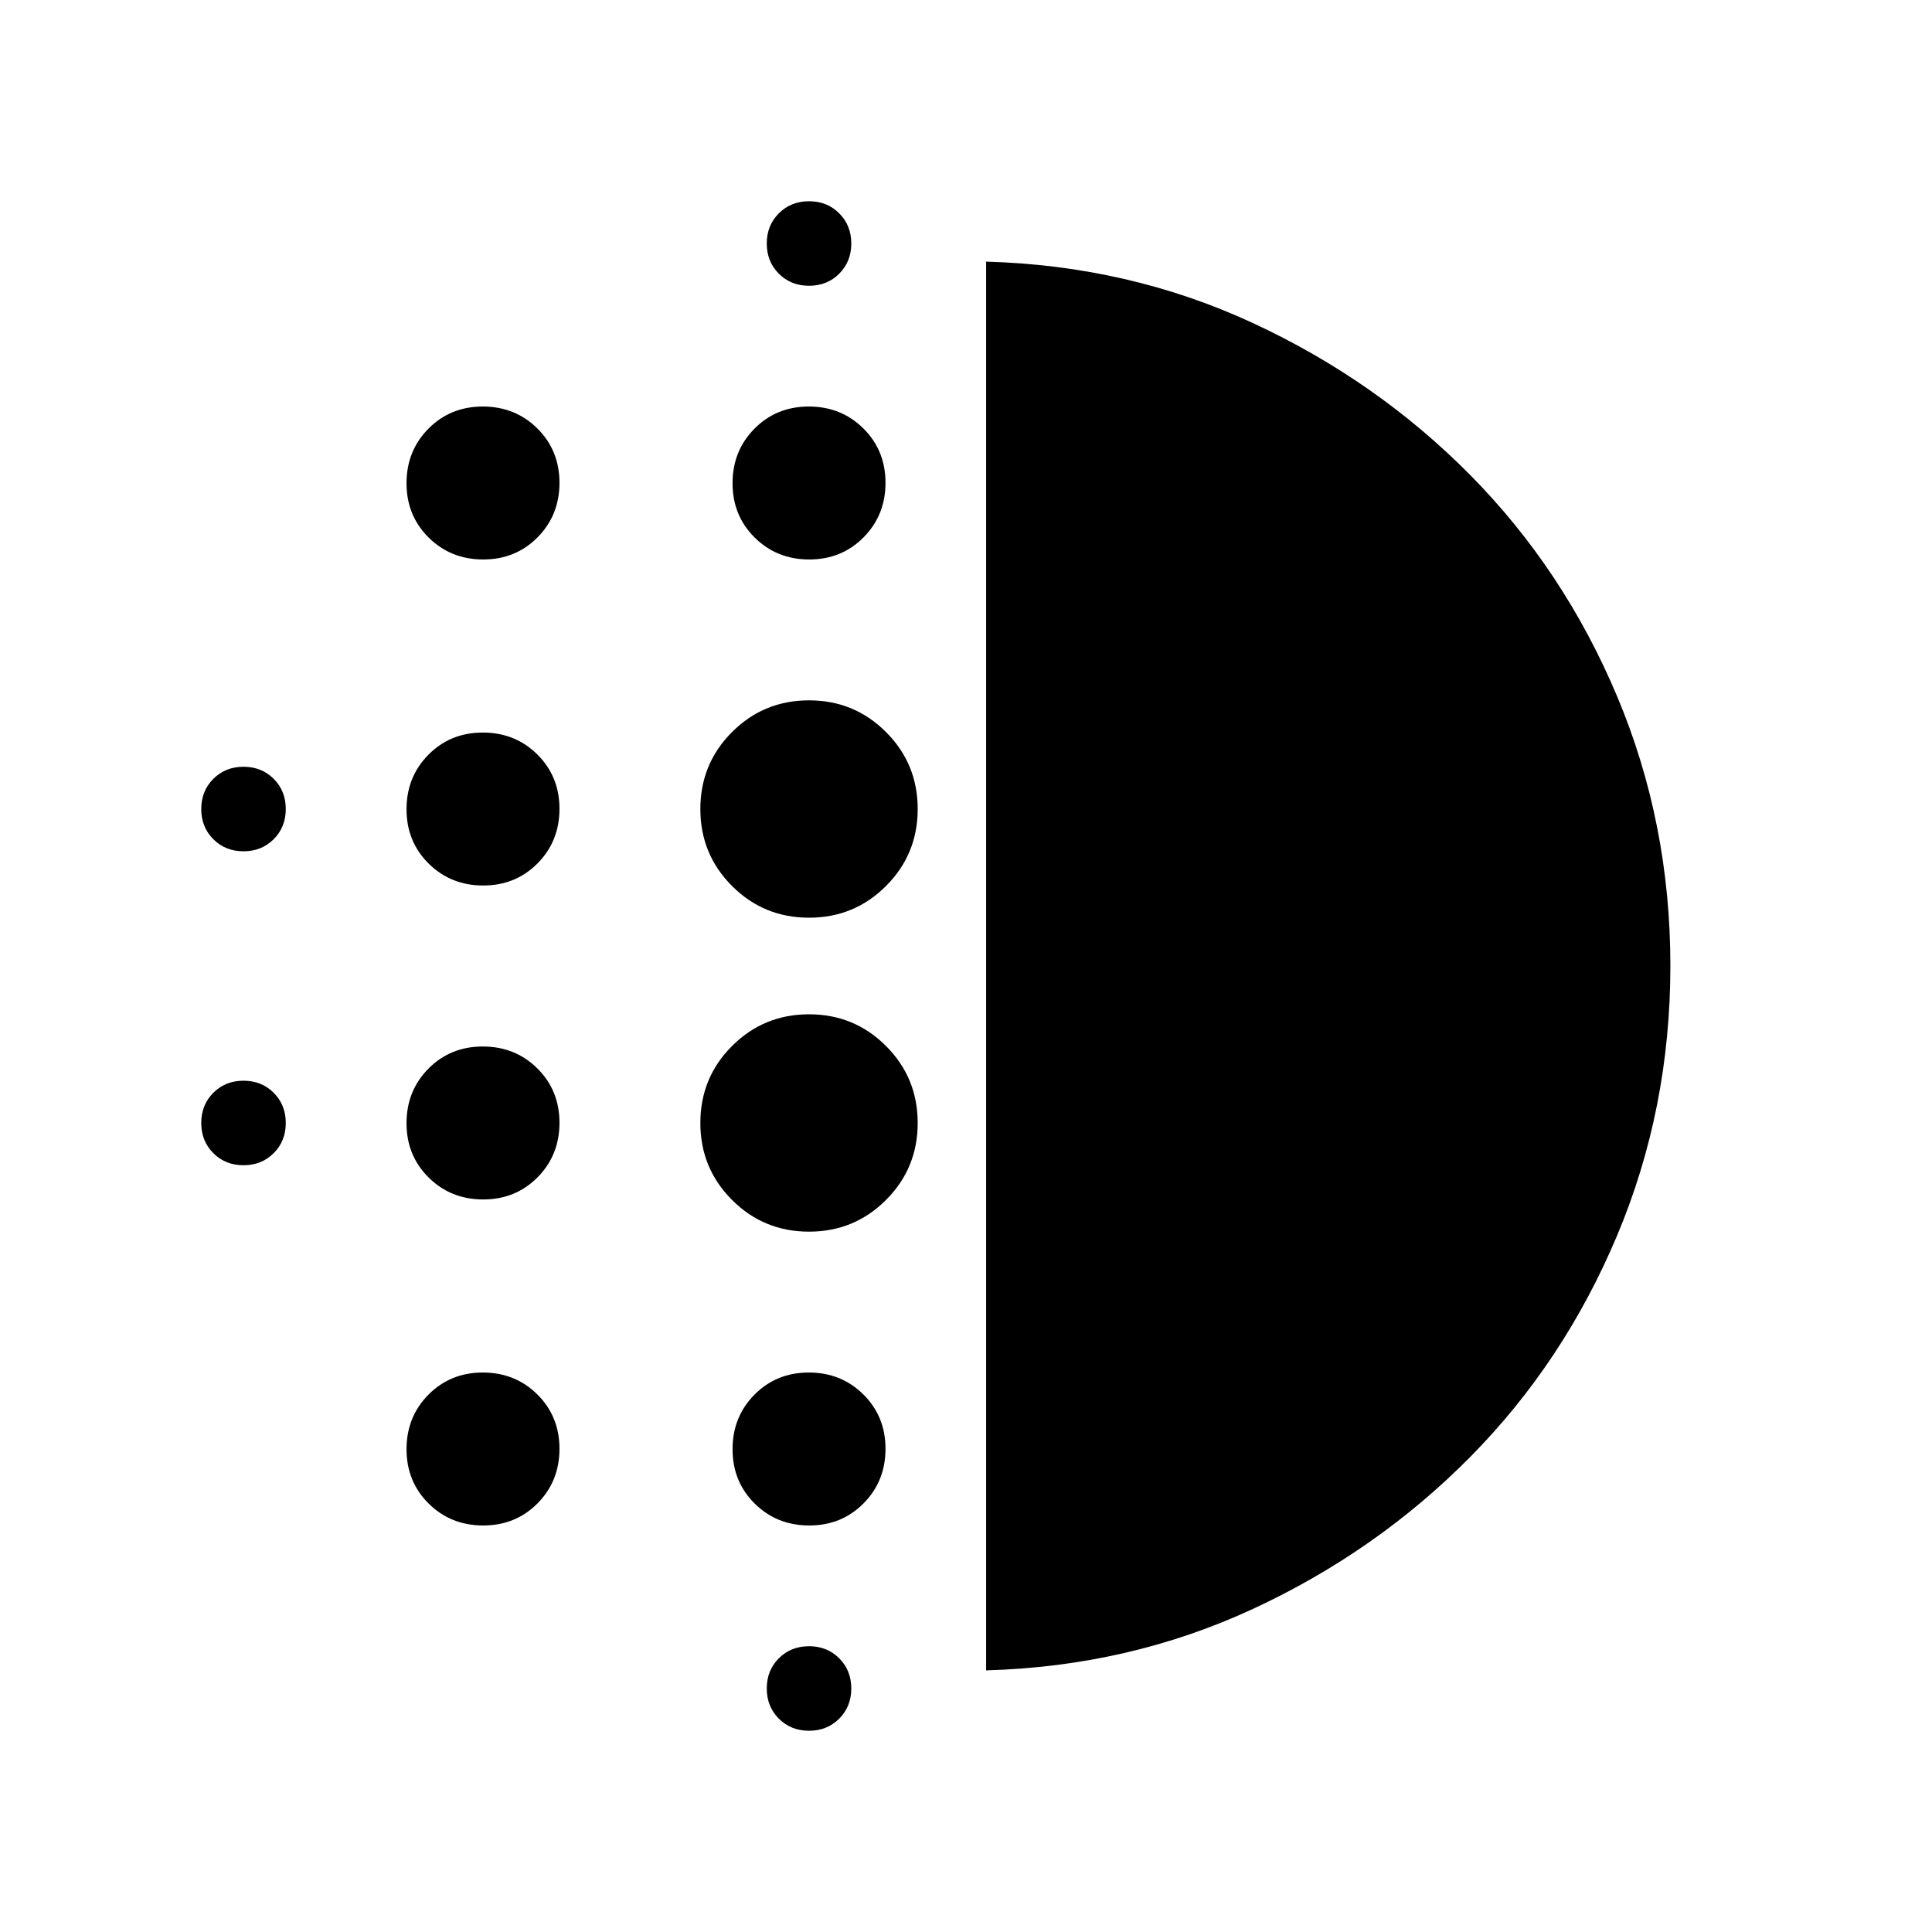 <svg xmlns="http://www.w3.org/2000/svg" width="48" height="48" viewBox="0 -960 960 960" fill="currentColor">
    <path
        d="M240.11-364Q224-364 213-374.89q-11-10.9-11-27Q202-418 212.89-429q10.9-11 27-11Q256-440 267-429.11q11 10.9 11 27Q278-386 267.11-375q-10.9 11-27 11Zm0 162Q224-202 213-212.89q-11-10.9-11-27Q202-256 212.89-267q10.9-11 27-11Q256-278 267-267.11q11 10.9 11 27Q278-224 267.11-213q-10.9 11-27 11Zm0-318Q224-520 213-530.89q-11-10.9-11-27Q202-574 212.89-585q10.9-11 27-11Q256-596 267-585.11q11 10.9 11 27Q278-542 267.11-531q-10.9 11-27 11ZM121-537q-9 0-15-6t-6-15q0-9 6-15t15-6q9 0 15 6t6 15q0 9-6 15t-15 6Zm119.11-145Q224-682 213-692.89q-11-10.9-11-27Q202-736 212.89-747q10.9-11 27-11Q256-758 267-747.11q11 10.9 11 27Q278-704 267.11-693q-10.9 11-27 11ZM121-381q-9 0-15-6t-6-15q0-9 6-15t15-6q9 0 15 6t6 15q0 9-6 15t-15 6Zm281 281q-9 0-15-6t-6-15q0-9 6-15t15-6q9 0 15 6t6 15q0 9-6 15t-15 6Zm0-718q-9 0-15-6t-6-15q0-9 6-15t15-6q9 0 15 6t6 15q0 9-6 15t-15 6Zm.11 136Q386-682 375-692.89q-11-10.9-11-27Q364-736 374.89-747q10.9-11 27-11Q418-758 429-747.11q11 10.9 11 27Q440-704 429.11-693q-10.9 11-27 11ZM402-348q-22.5 0-38.25-15.75T348-402q0-22.5 15.75-38.25T402-456q22.5 0 38.25 15.75T456-402q0 22.5-15.75 38.25T402-348Zm0-156q-22.5 0-38.25-15.75T348-558q0-22.5 15.75-38.25T402-612q22.5 0 38.25 15.75T456-558q0 22.5-15.75 38.25T402-504Zm.11 302Q386-202 375-212.89q-11-10.9-11-27Q364-256 374.89-267q10.9-11 27-11Q418-278 429-267.11q11 10.9 11 27Q440-224 429.11-213q-10.9 11-27 11ZM490-130v-700q71 2 132.5 30.5t108 75.5q46.5 47 73 109.92t26.5 134Q830-409 803.5-346q-26.5 63-73 110t-108 75.5Q561-132 490-130Z" />
</svg>